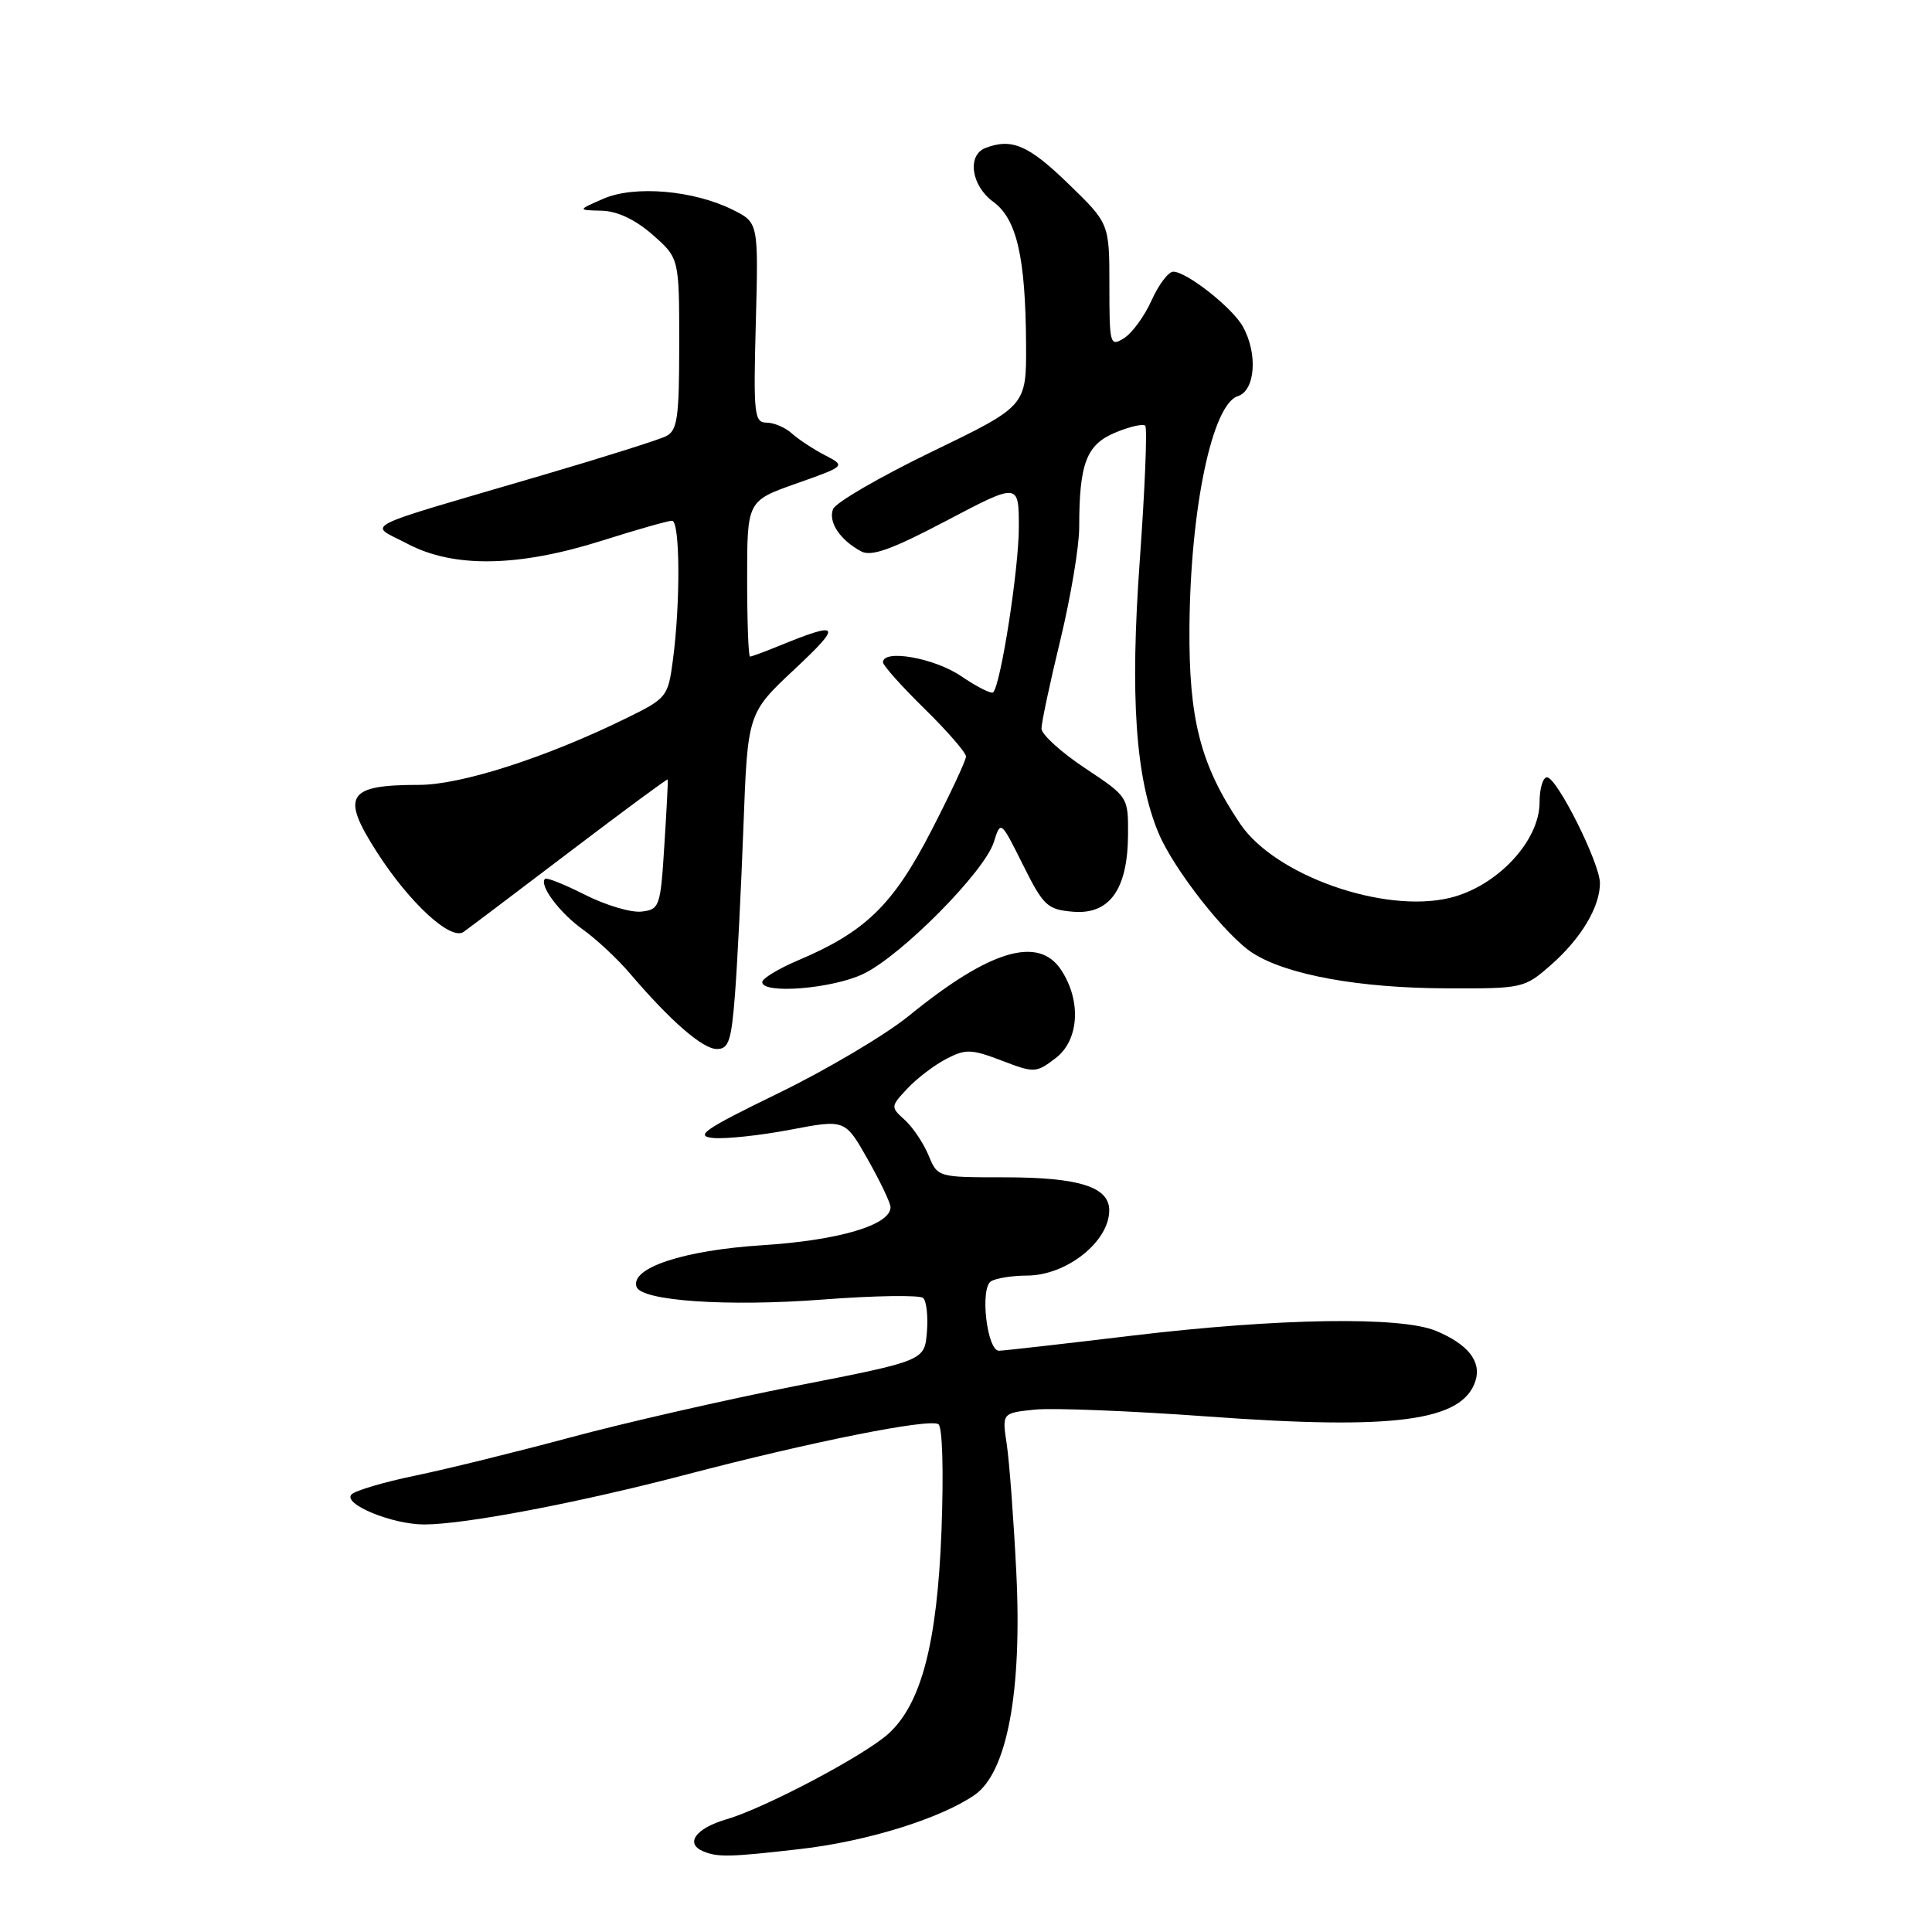 <?xml version="1.0" encoding="UTF-8" standalone="no"?>
<!DOCTYPE svg PUBLIC "-//W3C//DTD SVG 1.1//EN" "http://www.w3.org/Graphics/SVG/1.1/DTD/svg11.dtd" >
<svg xmlns="http://www.w3.org/2000/svg" xmlns:xlink="http://www.w3.org/1999/xlink" version="1.1" viewBox="0 0 256 256">
 <g >
 <path fill="currentColor"
d=" M 106.00 245.01 C 114.82 244.01 124.58 240.98 129.13 237.85 C 133.45 234.87 135.46 224.12 134.66 208.24 C 134.31 201.23 133.74 193.64 133.40 191.37 C 132.77 187.23 132.77 187.23 137.13 186.78 C 139.54 186.54 149.82 186.95 160.00 187.69 C 184.83 189.51 193.81 188.32 195.51 182.96 C 196.32 180.40 194.51 178.11 190.28 176.35 C 185.64 174.40 169.40 174.66 150.00 176.98 C 140.93 178.07 133.00 178.97 132.38 178.98 C 130.78 179.01 129.82 170.73 131.31 169.78 C 131.97 169.37 134.13 169.02 136.12 169.02 C 141.33 168.99 146.95 164.54 146.98 160.41 C 147.01 157.27 143.00 156.00 133.07 156.00 C 124.25 156.00 124.24 156.00 123.03 153.07 C 122.36 151.46 120.95 149.36 119.89 148.40 C 118.00 146.69 118.00 146.62 120.23 144.24 C 121.48 142.90 123.79 141.14 125.37 140.32 C 127.95 138.97 128.70 139.00 132.72 140.53 C 137.05 142.19 137.29 142.18 139.85 140.23 C 142.98 137.87 143.32 132.66 140.62 128.54 C 137.61 123.94 131.14 125.88 120.46 134.58 C 117.37 137.10 109.60 141.71 103.19 144.83 C 93.29 149.65 91.99 150.54 94.52 150.79 C 96.16 150.94 100.76 150.45 104.74 149.69 C 111.98 148.31 111.98 148.31 114.99 153.64 C 116.65 156.57 118.00 159.41 118.00 159.96 C 118.00 162.32 111.18 164.35 101.00 165.00 C 90.57 165.67 83.52 168.00 84.34 170.50 C 84.95 172.38 96.35 173.16 108.97 172.20 C 115.86 171.67 121.87 171.58 122.32 171.99 C 122.77 172.40 122.99 174.44 122.82 176.52 C 122.50 180.30 122.50 180.30 105.57 183.62 C 96.26 185.45 82.76 188.53 75.57 190.47 C 68.38 192.40 59.13 194.68 55.01 195.53 C 50.90 196.38 47.10 197.50 46.59 198.01 C 45.33 199.27 51.94 202.00 56.22 202.00 C 61.63 201.99 76.66 199.13 91.00 195.37 C 107.50 191.04 123.08 187.93 124.34 188.71 C 124.88 189.04 125.05 194.94 124.75 202.89 C 124.18 217.70 122.08 225.76 117.74 229.71 C 114.60 232.58 101.34 239.59 96.25 241.07 C 92.13 242.28 90.70 244.31 93.25 245.34 C 95.16 246.11 96.79 246.07 106.00 245.01 Z  M 97.39 131.75 C 97.70 127.76 98.20 117.75 98.51 109.50 C 99.07 94.50 99.07 94.50 105.28 88.68 C 111.68 82.69 111.37 82.25 103.13 85.62 C 101.27 86.38 99.59 87.00 99.38 87.00 C 99.17 87.00 99.00 82.36 99.00 76.68 C 99.00 66.37 99.00 66.37 105.54 64.06 C 112.08 61.75 112.08 61.75 109.29 60.31 C 107.76 59.51 105.79 58.22 104.92 57.43 C 104.05 56.64 102.54 56.00 101.57 56.00 C 99.94 56.00 99.82 54.90 100.15 42.75 C 100.50 29.50 100.50 29.50 97.10 27.80 C 91.91 25.21 84.07 24.54 79.96 26.33 C 76.50 27.84 76.50 27.84 79.72 27.92 C 81.80 27.97 84.17 29.09 86.47 31.10 C 90.00 34.21 90.00 34.21 90.00 45.57 C 90.00 55.39 89.76 57.05 88.25 57.80 C 87.29 58.28 79.97 60.59 72.00 62.93 C 46.79 70.33 48.79 69.31 54.00 72.06 C 60.12 75.29 68.71 75.14 79.80 71.63 C 84.37 70.18 88.53 69.00 89.05 69.00 C 90.11 69.00 90.18 79.85 89.16 87.48 C 88.52 92.33 88.35 92.54 83.00 95.16 C 72.37 100.38 61.11 104.00 55.53 104.00 C 45.99 104.00 45.12 105.40 49.94 112.91 C 54.27 119.66 59.74 124.68 61.43 123.48 C 62.19 122.94 68.56 118.13 75.60 112.78 C 82.64 107.43 88.43 103.16 88.48 103.28 C 88.53 103.40 88.33 107.33 88.03 112.00 C 87.52 120.16 87.40 120.51 85.00 120.79 C 83.62 120.95 80.27 119.95 77.55 118.58 C 74.83 117.20 72.43 116.24 72.22 116.45 C 71.39 117.27 74.16 120.98 77.24 123.17 C 79.02 124.44 81.83 127.06 83.47 128.99 C 88.85 135.30 93.11 139.00 94.99 139.00 C 96.56 139.00 96.91 137.93 97.39 131.75 Z  M 114.43 129.03 C 119.49 126.58 130.45 115.50 131.68 111.60 C 132.60 108.69 132.60 108.69 135.55 114.60 C 138.27 120.05 138.78 120.52 142.19 120.81 C 147.02 121.21 149.42 117.86 149.47 110.64 C 149.50 105.59 149.50 105.59 143.75 101.77 C 140.59 99.67 138.00 97.31 138.00 96.54 C 138.00 95.76 139.12 90.49 140.50 84.81 C 141.87 79.14 143.00 72.42 143.00 69.87 C 143.00 61.42 143.95 58.92 147.76 57.33 C 149.66 56.53 151.45 56.12 151.75 56.41 C 152.04 56.70 151.71 64.72 151.03 74.22 C 149.72 92.30 150.46 103.07 153.51 110.38 C 155.53 115.21 162.50 124.08 166.03 126.31 C 170.57 129.19 180.14 130.93 191.72 130.96 C 201.77 131.00 201.99 130.95 205.52 127.85 C 209.50 124.35 212.00 120.18 212.00 117.02 C 212.00 114.39 206.30 103.00 204.99 103.00 C 204.44 103.00 204.00 104.49 204.00 106.32 C 204.00 111.46 198.34 117.48 192.09 118.98 C 183.33 121.08 168.93 115.99 164.33 109.16 C 159.06 101.34 157.50 95.27 157.61 83.00 C 157.74 67.32 160.63 53.57 164.02 52.49 C 166.33 51.76 166.69 46.87 164.69 43.28 C 163.31 40.78 157.24 36.00 155.46 36.00 C 154.82 36.00 153.53 37.71 152.59 39.80 C 151.65 41.89 150.01 44.14 148.94 44.81 C 147.08 45.97 147.00 45.68 147.00 37.82 C 147.00 29.61 147.00 29.61 141.52 24.31 C 136.28 19.23 134.06 18.27 130.58 19.61 C 128.11 20.56 128.69 24.61 131.60 26.73 C 134.73 29.01 135.89 34.05 135.96 45.65 C 136.00 53.80 136.00 53.80 123.49 59.85 C 116.61 63.18 110.71 66.60 110.38 67.46 C 109.72 69.17 111.32 71.57 114.11 73.06 C 115.46 73.78 118.15 72.82 125.44 68.98 C 135.00 63.95 135.00 63.95 135.00 69.89 C 135.00 75.38 132.61 90.72 131.60 91.74 C 131.35 91.98 129.44 91.01 127.35 89.59 C 123.80 87.18 117.00 85.98 117.00 87.76 C 117.00 88.17 119.47 90.94 122.50 93.91 C 125.53 96.88 128.00 99.73 128.00 100.24 C 128.00 100.76 125.90 105.24 123.34 110.20 C 118.32 119.92 114.64 123.49 105.75 127.25 C 103.14 128.36 101.00 129.66 101.00 130.13 C 101.00 131.77 110.36 131.01 114.43 129.03 Z "/>
</g>
</svg>